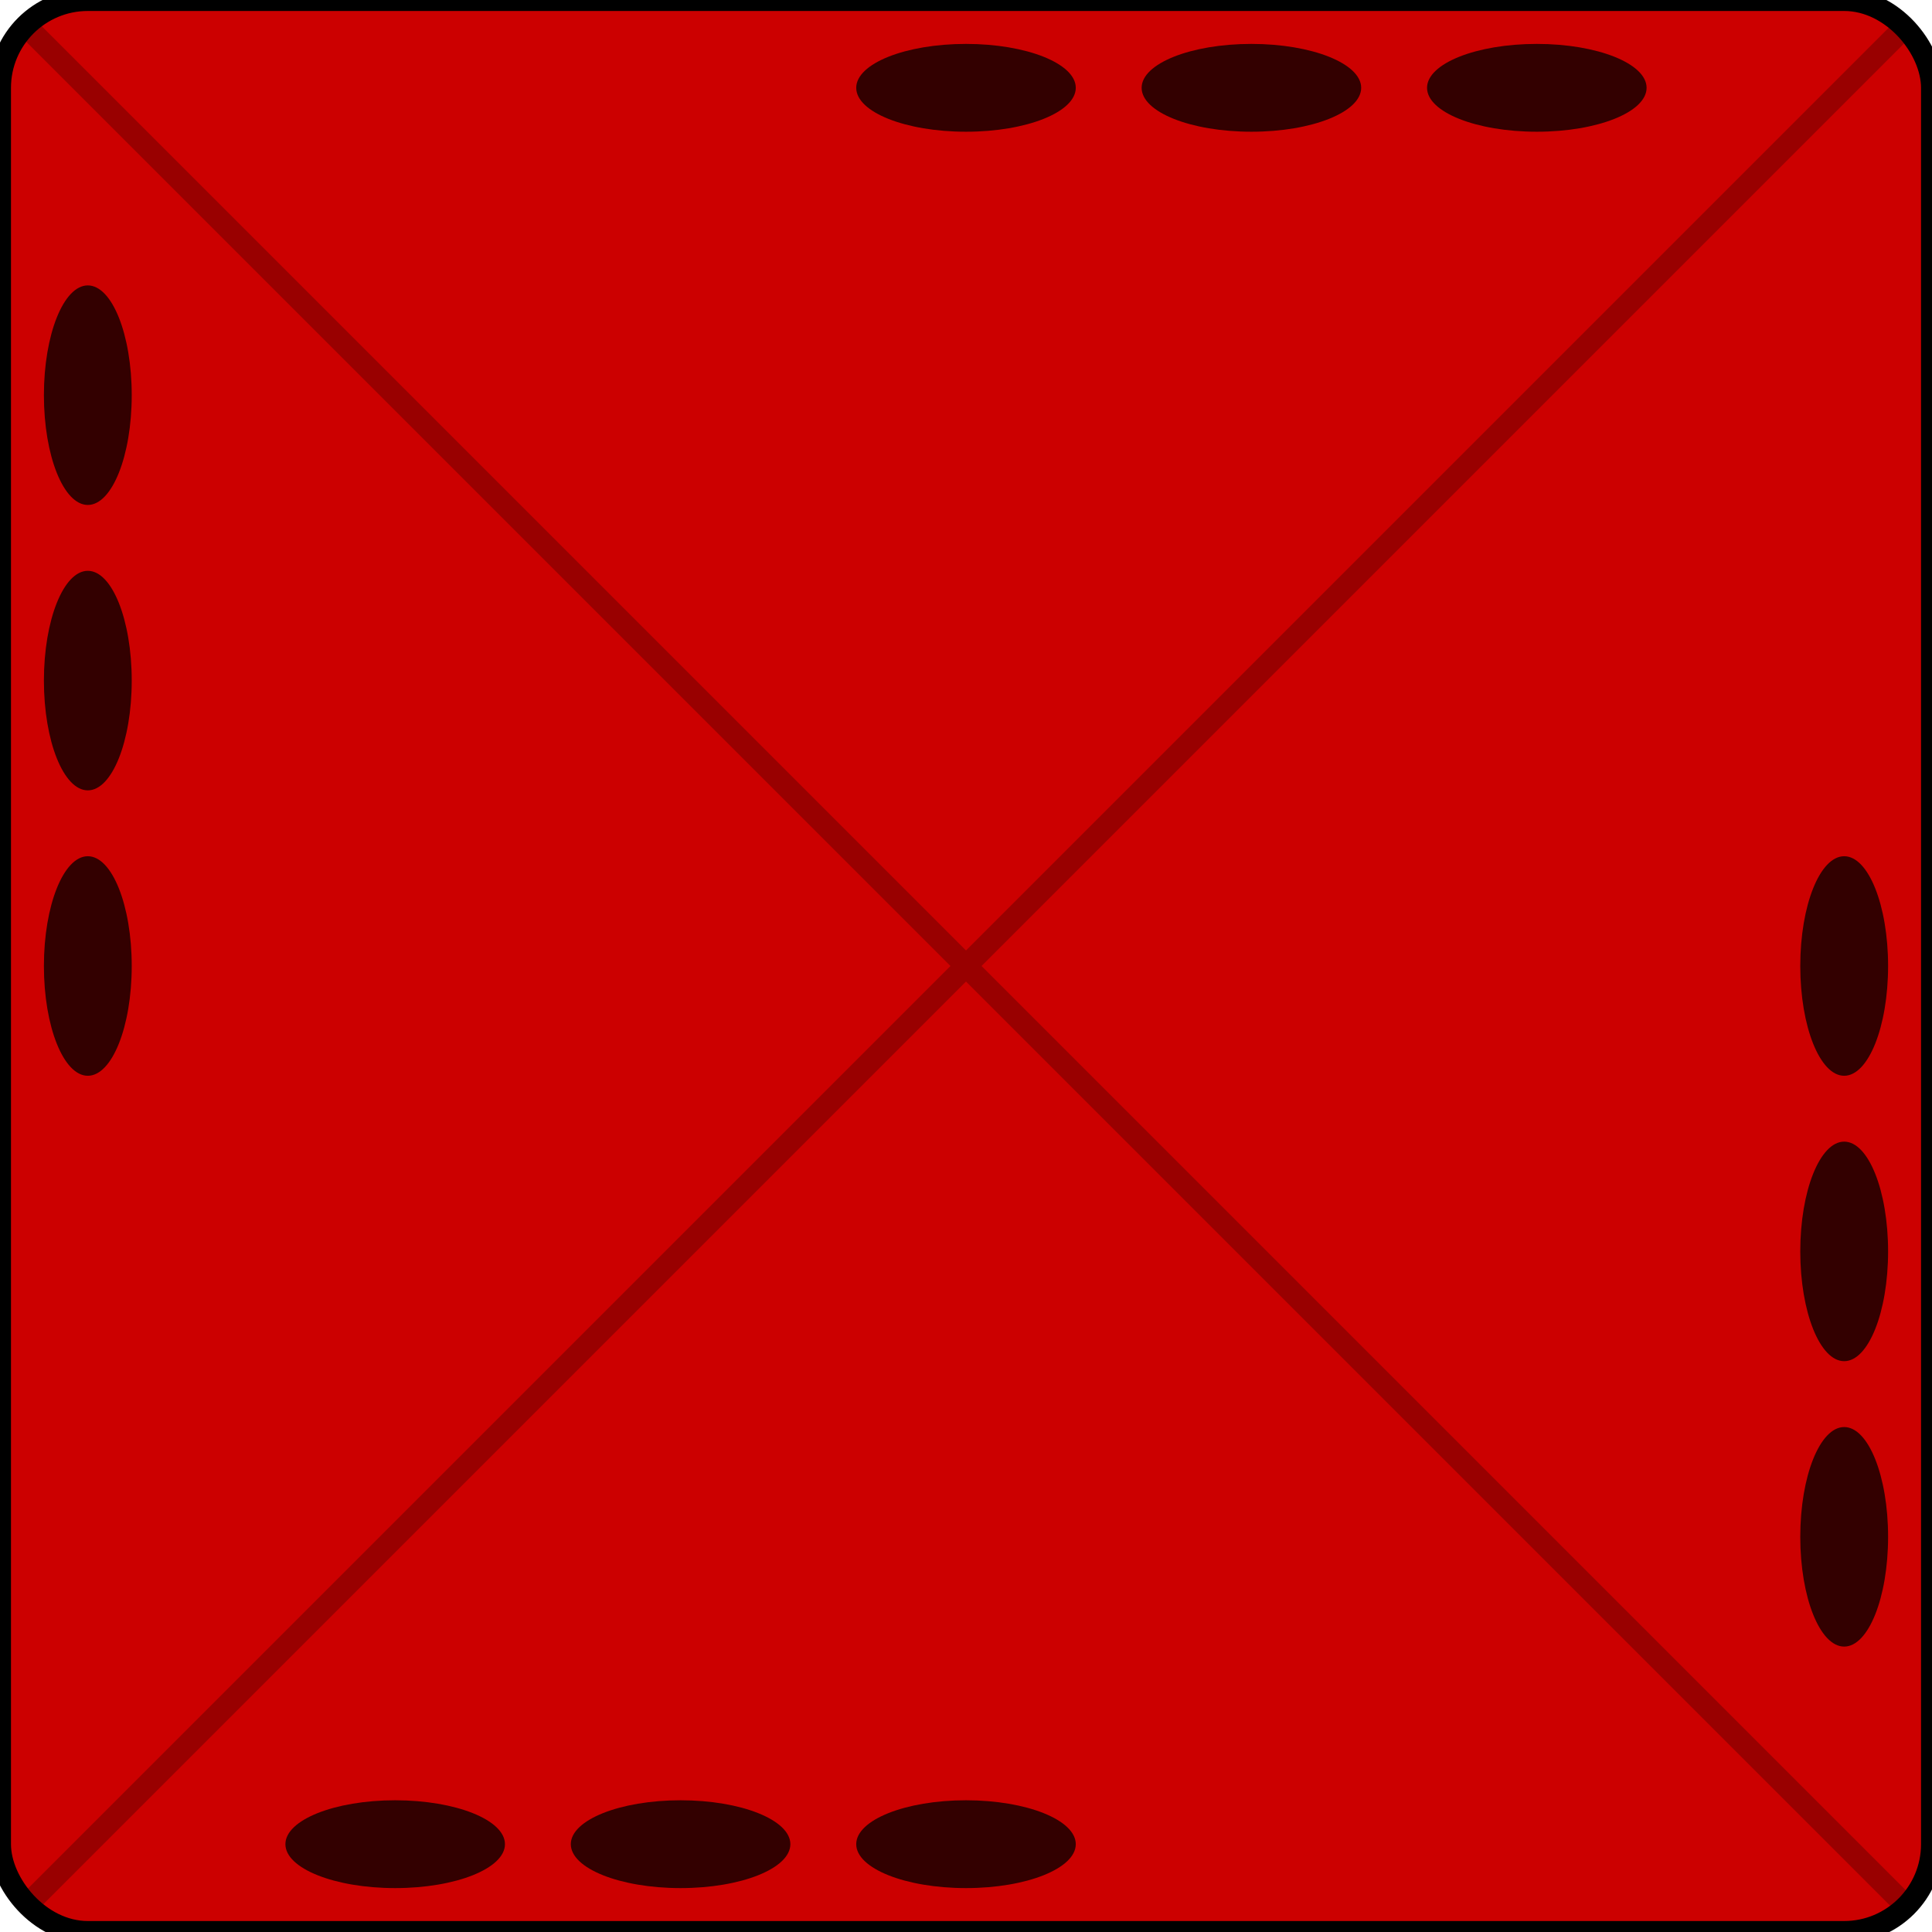 <svg xmlns="http://www.w3.org/2000/svg" width="88" height="88">
	<rect x="0" y="0" width="88" height="88" rx="4" ry="4" fill="#c00" stroke="#000000" stroke-width="1" />
	<g stroke="#000000" opacity="0.25">
		<line x1="1" y1="1" x2="87" y2="87" />
		<line x1="1" y1="87" x2="87" y2="1" />
	</g>
	<g fill="#000000" opacity="0.75" stroke="none">
 		<ellipse cx="44" cy="4" rx="5" ry="2" />
 		<ellipse cx="44" cy="84" rx="5" ry="2" />
 		<ellipse cx="4" cy="44" rx="2" ry="5" />
 		<ellipse cx="84" cy="44" rx="2" ry="5" />
 		<ellipse cx="57" cy="4" rx="5" ry="2" />
 		<ellipse cx="31" cy="84" rx="5" ry="2" />
 		<ellipse cx="4" cy="31" rx="2" ry="5" />
 		<ellipse cx="84" cy="57" rx="2" ry="5" />
 		<ellipse cx="70" cy="4" rx="5" ry="2" />
 		<ellipse cx="18" cy="84" rx="5" ry="2" />
 		<ellipse cx="4" cy="18" rx="2" ry="5" />
 		<ellipse cx="84" cy="70" rx="2" ry="5" />
 	</g>
</svg>